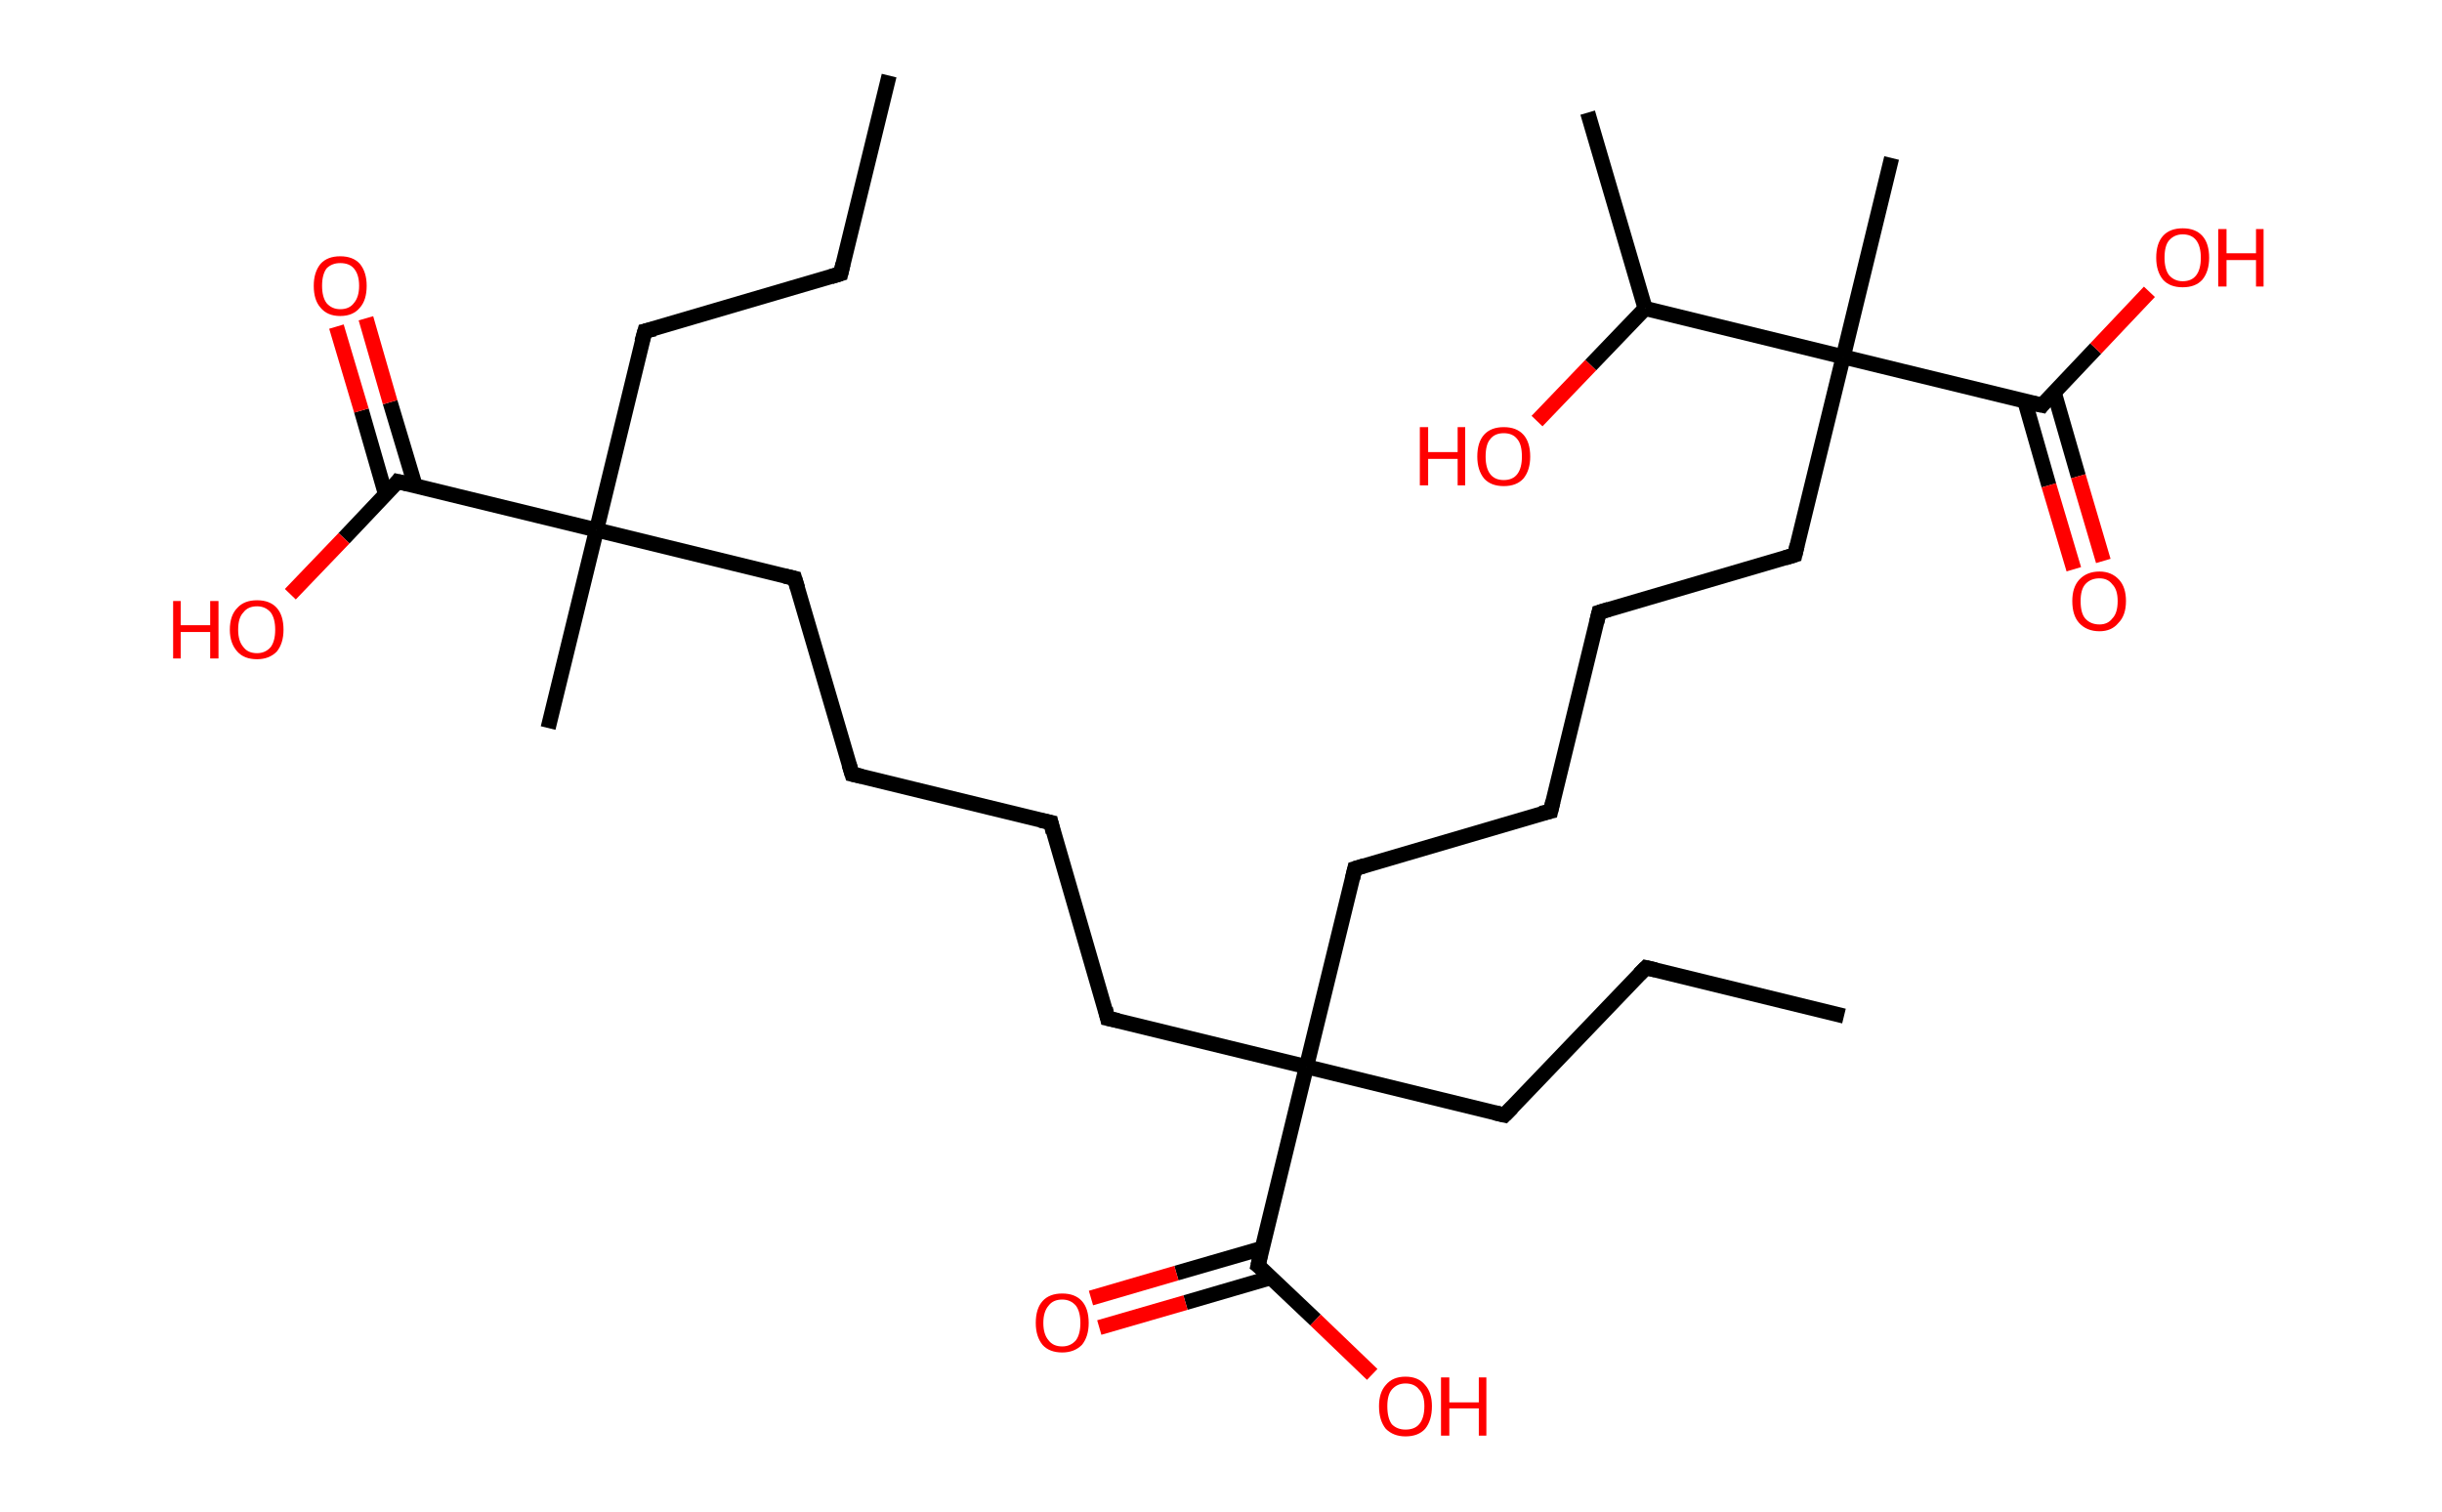 <?xml version='1.0' encoding='ASCII' standalone='yes'?>
<svg xmlns="http://www.w3.org/2000/svg" xmlns:rdkit="http://www.rdkit.org/xml" xmlns:xlink="http://www.w3.org/1999/xlink" version="1.1" baseProfile="full" xml:space="preserve" width="323px" height="200px" viewBox="0 0 323 200">
<!-- END OF HEADER -->
<rect style="opacity:1.0;fill:#FFFFFF;stroke:none" width="323.0" height="200.0" x="0.0" y="0.0"> </rect>
<path class="bond-0 atom-0 atom-1" d="M 117.6,10.0 L 111.2,36.2" style="fill:none;fill-rule:evenodd;stroke:#000000;stroke-width:2.0px;stroke-linecap:butt;stroke-linejoin:miter;stroke-opacity:1"/>
<path class="bond-1 atom-1 atom-2" d="M 111.2,36.2 L 85.3,43.8" style="fill:none;fill-rule:evenodd;stroke:#000000;stroke-width:2.0px;stroke-linecap:butt;stroke-linejoin:miter;stroke-opacity:1"/>
<path class="bond-2 atom-2 atom-3" d="M 85.3,43.8 L 78.9,70.1" style="fill:none;fill-rule:evenodd;stroke:#000000;stroke-width:2.0px;stroke-linecap:butt;stroke-linejoin:miter;stroke-opacity:1"/>
<path class="bond-3 atom-3 atom-4" d="M 78.9,70.1 L 72.5,96.3" style="fill:none;fill-rule:evenodd;stroke:#000000;stroke-width:2.0px;stroke-linecap:butt;stroke-linejoin:miter;stroke-opacity:1"/>
<path class="bond-4 atom-3 atom-5" d="M 78.9,70.1 L 105.1,76.5" style="fill:none;fill-rule:evenodd;stroke:#000000;stroke-width:2.0px;stroke-linecap:butt;stroke-linejoin:miter;stroke-opacity:1"/>
<path class="bond-5 atom-5 atom-6" d="M 105.1,76.5 L 112.7,102.4" style="fill:none;fill-rule:evenodd;stroke:#000000;stroke-width:2.0px;stroke-linecap:butt;stroke-linejoin:miter;stroke-opacity:1"/>
<path class="bond-6 atom-6 atom-7" d="M 112.7,102.4 L 139.0,108.8" style="fill:none;fill-rule:evenodd;stroke:#000000;stroke-width:2.0px;stroke-linecap:butt;stroke-linejoin:miter;stroke-opacity:1"/>
<path class="bond-7 atom-7 atom-8" d="M 139.0,108.8 L 146.5,134.7" style="fill:none;fill-rule:evenodd;stroke:#000000;stroke-width:2.0px;stroke-linecap:butt;stroke-linejoin:miter;stroke-opacity:1"/>
<path class="bond-8 atom-8 atom-9" d="M 146.5,134.7 L 172.8,141.1" style="fill:none;fill-rule:evenodd;stroke:#000000;stroke-width:2.0px;stroke-linecap:butt;stroke-linejoin:miter;stroke-opacity:1"/>
<path class="bond-9 atom-9 atom-10" d="M 172.8,141.1 L 199.0,147.5" style="fill:none;fill-rule:evenodd;stroke:#000000;stroke-width:2.0px;stroke-linecap:butt;stroke-linejoin:miter;stroke-opacity:1"/>
<path class="bond-10 atom-10 atom-11" d="M 199.0,147.5 L 217.7,128.0" style="fill:none;fill-rule:evenodd;stroke:#000000;stroke-width:2.0px;stroke-linecap:butt;stroke-linejoin:miter;stroke-opacity:1"/>
<path class="bond-11 atom-11 atom-12" d="M 217.7,128.0 L 243.9,134.4" style="fill:none;fill-rule:evenodd;stroke:#000000;stroke-width:2.0px;stroke-linecap:butt;stroke-linejoin:miter;stroke-opacity:1"/>
<path class="bond-12 atom-9 atom-13" d="M 172.8,141.1 L 179.2,114.9" style="fill:none;fill-rule:evenodd;stroke:#000000;stroke-width:2.0px;stroke-linecap:butt;stroke-linejoin:miter;stroke-opacity:1"/>
<path class="bond-13 atom-13 atom-14" d="M 179.2,114.9 L 205.1,107.3" style="fill:none;fill-rule:evenodd;stroke:#000000;stroke-width:2.0px;stroke-linecap:butt;stroke-linejoin:miter;stroke-opacity:1"/>
<path class="bond-14 atom-14 atom-15" d="M 205.1,107.3 L 211.5,81.0" style="fill:none;fill-rule:evenodd;stroke:#000000;stroke-width:2.0px;stroke-linecap:butt;stroke-linejoin:miter;stroke-opacity:1"/>
<path class="bond-15 atom-15 atom-16" d="M 211.5,81.0 L 237.4,73.4" style="fill:none;fill-rule:evenodd;stroke:#000000;stroke-width:2.0px;stroke-linecap:butt;stroke-linejoin:miter;stroke-opacity:1"/>
<path class="bond-16 atom-16 atom-17" d="M 237.4,73.4 L 243.8,47.2" style="fill:none;fill-rule:evenodd;stroke:#000000;stroke-width:2.0px;stroke-linecap:butt;stroke-linejoin:miter;stroke-opacity:1"/>
<path class="bond-17 atom-17 atom-18" d="M 243.8,47.2 L 250.2,20.9" style="fill:none;fill-rule:evenodd;stroke:#000000;stroke-width:2.0px;stroke-linecap:butt;stroke-linejoin:miter;stroke-opacity:1"/>
<path class="bond-18 atom-17 atom-19" d="M 243.8,47.2 L 270.1,53.6" style="fill:none;fill-rule:evenodd;stroke:#000000;stroke-width:2.0px;stroke-linecap:butt;stroke-linejoin:miter;stroke-opacity:1"/>
<path class="bond-19 atom-19 atom-20" d="M 267.8,53.0 L 271.0,64.2" style="fill:none;fill-rule:evenodd;stroke:#000000;stroke-width:2.0px;stroke-linecap:butt;stroke-linejoin:miter;stroke-opacity:1"/>
<path class="bond-19 atom-19 atom-20" d="M 271.0,64.2 L 274.3,75.3" style="fill:none;fill-rule:evenodd;stroke:#FF0000;stroke-width:2.0px;stroke-linecap:butt;stroke-linejoin:miter;stroke-opacity:1"/>
<path class="bond-19 atom-19 atom-20" d="M 271.7,51.9 L 274.9,63.0" style="fill:none;fill-rule:evenodd;stroke:#000000;stroke-width:2.0px;stroke-linecap:butt;stroke-linejoin:miter;stroke-opacity:1"/>
<path class="bond-19 atom-19 atom-20" d="M 274.9,63.0 L 278.2,74.2" style="fill:none;fill-rule:evenodd;stroke:#FF0000;stroke-width:2.0px;stroke-linecap:butt;stroke-linejoin:miter;stroke-opacity:1"/>
<path class="bond-20 atom-19 atom-21" d="M 270.1,53.6 L 277.2,46.1" style="fill:none;fill-rule:evenodd;stroke:#000000;stroke-width:2.0px;stroke-linecap:butt;stroke-linejoin:miter;stroke-opacity:1"/>
<path class="bond-20 atom-19 atom-21" d="M 277.2,46.1 L 284.3,38.6" style="fill:none;fill-rule:evenodd;stroke:#FF0000;stroke-width:2.0px;stroke-linecap:butt;stroke-linejoin:miter;stroke-opacity:1"/>
<path class="bond-21 atom-17 atom-22" d="M 243.8,47.2 L 217.6,40.8" style="fill:none;fill-rule:evenodd;stroke:#000000;stroke-width:2.0px;stroke-linecap:butt;stroke-linejoin:miter;stroke-opacity:1"/>
<path class="bond-22 atom-22 atom-23" d="M 217.6,40.8 L 210.0,14.9" style="fill:none;fill-rule:evenodd;stroke:#000000;stroke-width:2.0px;stroke-linecap:butt;stroke-linejoin:miter;stroke-opacity:1"/>
<path class="bond-23 atom-22 atom-24" d="M 217.6,40.8 L 210.4,48.3" style="fill:none;fill-rule:evenodd;stroke:#000000;stroke-width:2.0px;stroke-linecap:butt;stroke-linejoin:miter;stroke-opacity:1"/>
<path class="bond-23 atom-22 atom-24" d="M 210.4,48.3 L 203.3,55.7" style="fill:none;fill-rule:evenodd;stroke:#FF0000;stroke-width:2.0px;stroke-linecap:butt;stroke-linejoin:miter;stroke-opacity:1"/>
<path class="bond-24 atom-9 atom-25" d="M 172.8,141.1 L 166.4,167.4" style="fill:none;fill-rule:evenodd;stroke:#000000;stroke-width:2.0px;stroke-linecap:butt;stroke-linejoin:miter;stroke-opacity:1"/>
<path class="bond-25 atom-25 atom-26" d="M 167.0,165.1 L 155.6,168.4" style="fill:none;fill-rule:evenodd;stroke:#000000;stroke-width:2.0px;stroke-linecap:butt;stroke-linejoin:miter;stroke-opacity:1"/>
<path class="bond-25 atom-25 atom-26" d="M 155.6,168.4 L 144.3,171.7" style="fill:none;fill-rule:evenodd;stroke:#FF0000;stroke-width:2.0px;stroke-linecap:butt;stroke-linejoin:miter;stroke-opacity:1"/>
<path class="bond-25 atom-25 atom-26" d="M 168.1,169.0 L 156.8,172.3" style="fill:none;fill-rule:evenodd;stroke:#000000;stroke-width:2.0px;stroke-linecap:butt;stroke-linejoin:miter;stroke-opacity:1"/>
<path class="bond-25 atom-25 atom-26" d="M 156.8,172.3 L 145.4,175.6" style="fill:none;fill-rule:evenodd;stroke:#FF0000;stroke-width:2.0px;stroke-linecap:butt;stroke-linejoin:miter;stroke-opacity:1"/>
<path class="bond-26 atom-25 atom-27" d="M 166.4,167.4 L 174.0,174.6" style="fill:none;fill-rule:evenodd;stroke:#000000;stroke-width:2.0px;stroke-linecap:butt;stroke-linejoin:miter;stroke-opacity:1"/>
<path class="bond-26 atom-25 atom-27" d="M 174.0,174.6 L 181.5,181.8" style="fill:none;fill-rule:evenodd;stroke:#FF0000;stroke-width:2.0px;stroke-linecap:butt;stroke-linejoin:miter;stroke-opacity:1"/>
<path class="bond-27 atom-3 atom-28" d="M 78.9,70.1 L 52.6,63.7" style="fill:none;fill-rule:evenodd;stroke:#000000;stroke-width:2.0px;stroke-linecap:butt;stroke-linejoin:miter;stroke-opacity:1"/>
<path class="bond-28 atom-28 atom-29" d="M 54.9,64.2 L 51.6,53.2" style="fill:none;fill-rule:evenodd;stroke:#000000;stroke-width:2.0px;stroke-linecap:butt;stroke-linejoin:miter;stroke-opacity:1"/>
<path class="bond-28 atom-28 atom-29" d="M 51.6,53.2 L 48.4,42.1" style="fill:none;fill-rule:evenodd;stroke:#FF0000;stroke-width:2.0px;stroke-linecap:butt;stroke-linejoin:miter;stroke-opacity:1"/>
<path class="bond-28 atom-28 atom-29" d="M 51.0,65.4 L 47.8,54.3" style="fill:none;fill-rule:evenodd;stroke:#000000;stroke-width:2.0px;stroke-linecap:butt;stroke-linejoin:miter;stroke-opacity:1"/>
<path class="bond-28 atom-28 atom-29" d="M 47.8,54.3 L 44.5,43.2" style="fill:none;fill-rule:evenodd;stroke:#FF0000;stroke-width:2.0px;stroke-linecap:butt;stroke-linejoin:miter;stroke-opacity:1"/>
<path class="bond-29 atom-28 atom-30" d="M 52.6,63.7 L 45.5,71.2" style="fill:none;fill-rule:evenodd;stroke:#000000;stroke-width:2.0px;stroke-linecap:butt;stroke-linejoin:miter;stroke-opacity:1"/>
<path class="bond-29 atom-28 atom-30" d="M 45.5,71.2 L 38.4,78.6" style="fill:none;fill-rule:evenodd;stroke:#FF0000;stroke-width:2.0px;stroke-linecap:butt;stroke-linejoin:miter;stroke-opacity:1"/>
<path d="M 111.5,34.9 L 111.2,36.2 L 109.9,36.6" style="fill:none;stroke:#000000;stroke-width:2.0px;stroke-linecap:butt;stroke-linejoin:miter;stroke-opacity:1;"/>
<path d="M 86.6,43.5 L 85.3,43.8 L 84.9,45.2" style="fill:none;stroke:#000000;stroke-width:2.0px;stroke-linecap:butt;stroke-linejoin:miter;stroke-opacity:1;"/>
<path d="M 103.8,76.2 L 105.1,76.5 L 105.5,77.8" style="fill:none;stroke:#000000;stroke-width:2.0px;stroke-linecap:butt;stroke-linejoin:miter;stroke-opacity:1;"/>
<path d="M 112.3,101.1 L 112.7,102.4 L 114.0,102.7" style="fill:none;stroke:#000000;stroke-width:2.0px;stroke-linecap:butt;stroke-linejoin:miter;stroke-opacity:1;"/>
<path d="M 137.6,108.5 L 139.0,108.8 L 139.3,110.1" style="fill:none;stroke:#000000;stroke-width:2.0px;stroke-linecap:butt;stroke-linejoin:miter;stroke-opacity:1;"/>
<path d="M 146.2,133.4 L 146.5,134.7 L 147.9,135.0" style="fill:none;stroke:#000000;stroke-width:2.0px;stroke-linecap:butt;stroke-linejoin:miter;stroke-opacity:1;"/>
<path d="M 197.7,147.2 L 199.0,147.5 L 200.0,146.5" style="fill:none;stroke:#000000;stroke-width:2.0px;stroke-linecap:butt;stroke-linejoin:miter;stroke-opacity:1;"/>
<path d="M 216.8,128.9 L 217.7,128.0 L 219.0,128.3" style="fill:none;stroke:#000000;stroke-width:2.0px;stroke-linecap:butt;stroke-linejoin:miter;stroke-opacity:1;"/>
<path d="M 178.9,116.2 L 179.2,114.9 L 180.5,114.5" style="fill:none;stroke:#000000;stroke-width:2.0px;stroke-linecap:butt;stroke-linejoin:miter;stroke-opacity:1;"/>
<path d="M 203.8,107.6 L 205.1,107.3 L 205.4,106.0" style="fill:none;stroke:#000000;stroke-width:2.0px;stroke-linecap:butt;stroke-linejoin:miter;stroke-opacity:1;"/>
<path d="M 211.2,82.3 L 211.5,81.0 L 212.8,80.6" style="fill:none;stroke:#000000;stroke-width:2.0px;stroke-linecap:butt;stroke-linejoin:miter;stroke-opacity:1;"/>
<path d="M 236.1,73.8 L 237.4,73.4 L 237.7,72.1" style="fill:none;stroke:#000000;stroke-width:2.0px;stroke-linecap:butt;stroke-linejoin:miter;stroke-opacity:1;"/>
<path d="M 268.7,53.3 L 270.1,53.6 L 270.4,53.2" style="fill:none;stroke:#000000;stroke-width:2.0px;stroke-linecap:butt;stroke-linejoin:miter;stroke-opacity:1;"/>
<path d="M 166.7,166.0 L 166.4,167.4 L 166.8,167.7" style="fill:none;stroke:#000000;stroke-width:2.0px;stroke-linecap:butt;stroke-linejoin:miter;stroke-opacity:1;"/>
<path d="M 53.9,64.0 L 52.6,63.7 L 52.3,64.1" style="fill:none;stroke:#000000;stroke-width:2.0px;stroke-linecap:butt;stroke-linejoin:miter;stroke-opacity:1;"/>
<path class="atom-20" d="M 274.1 79.5 Q 274.1 77.7, 275.0 76.7 Q 276.0 75.6, 277.7 75.6 Q 279.3 75.6, 280.3 76.7 Q 281.2 77.7, 281.2 79.5 Q 281.2 81.4, 280.2 82.4 Q 279.3 83.5, 277.7 83.5 Q 276.0 83.5, 275.0 82.4 Q 274.1 81.4, 274.1 79.5 M 277.7 82.6 Q 278.8 82.6, 279.4 81.8 Q 280.1 81.1, 280.1 79.5 Q 280.1 78.0, 279.4 77.3 Q 278.8 76.5, 277.7 76.5 Q 276.5 76.5, 275.8 77.3 Q 275.2 78.0, 275.2 79.5 Q 275.2 81.1, 275.8 81.8 Q 276.5 82.6, 277.7 82.6 " fill="#FF0000"/>
<path class="atom-21" d="M 285.2 34.1 Q 285.2 32.2, 286.1 31.2 Q 287.0 30.2, 288.7 30.2 Q 290.4 30.2, 291.3 31.2 Q 292.2 32.2, 292.2 34.1 Q 292.2 35.9, 291.3 37.0 Q 290.4 38.0, 288.7 38.0 Q 287.0 38.0, 286.1 37.0 Q 285.2 35.9, 285.2 34.1 M 288.7 37.2 Q 289.9 37.2, 290.5 36.4 Q 291.1 35.6, 291.1 34.1 Q 291.1 32.6, 290.5 31.8 Q 289.9 31.0, 288.7 31.0 Q 287.6 31.0, 286.9 31.8 Q 286.3 32.5, 286.3 34.1 Q 286.3 35.6, 286.9 36.4 Q 287.6 37.2, 288.7 37.2 " fill="#FF0000"/>
<path class="atom-21" d="M 293.4 30.3 L 294.5 30.3 L 294.5 33.5 L 298.4 33.5 L 298.4 30.3 L 299.4 30.3 L 299.4 37.9 L 298.4 37.9 L 298.4 34.4 L 294.5 34.4 L 294.5 37.9 L 293.4 37.9 L 293.4 30.3 " fill="#FF0000"/>
<path class="atom-24" d="M 187.8 56.5 L 188.9 56.5 L 188.9 59.8 L 192.8 59.8 L 192.8 56.5 L 193.8 56.5 L 193.8 64.2 L 192.8 64.2 L 192.8 60.7 L 188.9 60.7 L 188.9 64.2 L 187.8 64.2 L 187.8 56.5 " fill="#FF0000"/>
<path class="atom-24" d="M 195.4 60.4 Q 195.4 58.5, 196.3 57.5 Q 197.2 56.5, 198.9 56.5 Q 200.6 56.5, 201.5 57.5 Q 202.4 58.5, 202.4 60.4 Q 202.4 62.2, 201.5 63.3 Q 200.6 64.3, 198.9 64.3 Q 197.2 64.3, 196.3 63.3 Q 195.4 62.2, 195.4 60.4 M 198.9 63.5 Q 200.1 63.5, 200.7 62.7 Q 201.3 61.9, 201.3 60.4 Q 201.3 58.8, 200.7 58.1 Q 200.1 57.3, 198.9 57.3 Q 197.7 57.3, 197.1 58.1 Q 196.5 58.8, 196.5 60.4 Q 196.5 61.9, 197.1 62.7 Q 197.7 63.5, 198.9 63.5 " fill="#FF0000"/>
<path class="atom-26" d="M 137.0 175.0 Q 137.0 173.1, 137.9 172.1 Q 138.8 171.1, 140.5 171.1 Q 142.2 171.1, 143.1 172.1 Q 144.0 173.1, 144.0 175.0 Q 144.0 176.8, 143.1 177.9 Q 142.1 178.9, 140.5 178.9 Q 138.8 178.9, 137.9 177.9 Q 137.0 176.8, 137.0 175.0 M 140.5 178.1 Q 141.6 178.1, 142.3 177.3 Q 142.9 176.5, 142.9 175.0 Q 142.9 173.5, 142.3 172.7 Q 141.6 171.9, 140.5 171.9 Q 139.3 171.9, 138.7 172.7 Q 138.0 173.5, 138.0 175.0 Q 138.0 176.5, 138.7 177.3 Q 139.3 178.1, 140.5 178.1 " fill="#FF0000"/>
<path class="atom-27" d="M 182.4 186.0 Q 182.4 184.2, 183.3 183.2 Q 184.2 182.1, 185.9 182.1 Q 187.6 182.1, 188.5 183.2 Q 189.4 184.2, 189.4 186.0 Q 189.4 187.9, 188.5 189.0 Q 187.6 190.0, 185.9 190.0 Q 184.3 190.0, 183.3 189.0 Q 182.4 187.9, 182.4 186.0 M 185.9 189.1 Q 187.1 189.1, 187.7 188.4 Q 188.4 187.6, 188.4 186.0 Q 188.4 184.5, 187.7 183.8 Q 187.1 183.0, 185.9 183.0 Q 184.8 183.0, 184.1 183.8 Q 183.5 184.5, 183.5 186.0 Q 183.5 187.6, 184.1 188.4 Q 184.8 189.1, 185.9 189.1 " fill="#FF0000"/>
<path class="atom-27" d="M 190.6 182.2 L 191.7 182.2 L 191.7 185.5 L 195.6 185.5 L 195.6 182.2 L 196.6 182.2 L 196.6 189.9 L 195.6 189.9 L 195.6 186.3 L 191.7 186.3 L 191.7 189.9 L 190.6 189.9 L 190.6 182.2 " fill="#FF0000"/>
<path class="atom-29" d="M 41.5 37.8 Q 41.5 36.0, 42.4 34.9 Q 43.3 33.9, 45.0 33.9 Q 46.7 33.9, 47.6 34.9 Q 48.5 36.0, 48.5 37.8 Q 48.5 39.7, 47.6 40.7 Q 46.7 41.8, 45.0 41.8 Q 43.3 41.8, 42.4 40.7 Q 41.5 39.7, 41.5 37.8 M 45.0 40.9 Q 46.2 40.9, 46.8 40.1 Q 47.5 39.3, 47.5 37.8 Q 47.5 36.3, 46.8 35.5 Q 46.2 34.8, 45.0 34.8 Q 43.9 34.8, 43.2 35.5 Q 42.6 36.3, 42.6 37.8 Q 42.6 39.3, 43.2 40.1 Q 43.9 40.9, 45.0 40.9 " fill="#FF0000"/>
<path class="atom-30" d="M 22.9 79.5 L 23.9 79.5 L 23.9 82.7 L 27.8 82.7 L 27.8 79.5 L 28.9 79.5 L 28.9 87.1 L 27.8 87.1 L 27.8 83.6 L 23.9 83.6 L 23.9 87.1 L 22.9 87.1 L 22.9 79.5 " fill="#FF0000"/>
<path class="atom-30" d="M 30.4 83.3 Q 30.4 81.4, 31.4 80.4 Q 32.3 79.4, 34.0 79.4 Q 35.7 79.4, 36.6 80.4 Q 37.5 81.4, 37.5 83.3 Q 37.5 85.1, 36.6 86.2 Q 35.6 87.2, 34.0 87.2 Q 32.3 87.2, 31.4 86.2 Q 30.4 85.1, 30.4 83.3 M 34.0 86.4 Q 35.1 86.4, 35.8 85.6 Q 36.4 84.8, 36.4 83.3 Q 36.4 81.8, 35.8 81.0 Q 35.1 80.2, 34.0 80.2 Q 32.8 80.2, 32.2 81.0 Q 31.5 81.7, 31.5 83.3 Q 31.5 84.8, 32.2 85.6 Q 32.8 86.4, 34.0 86.4 " fill="#FF0000"/>
</svg>
